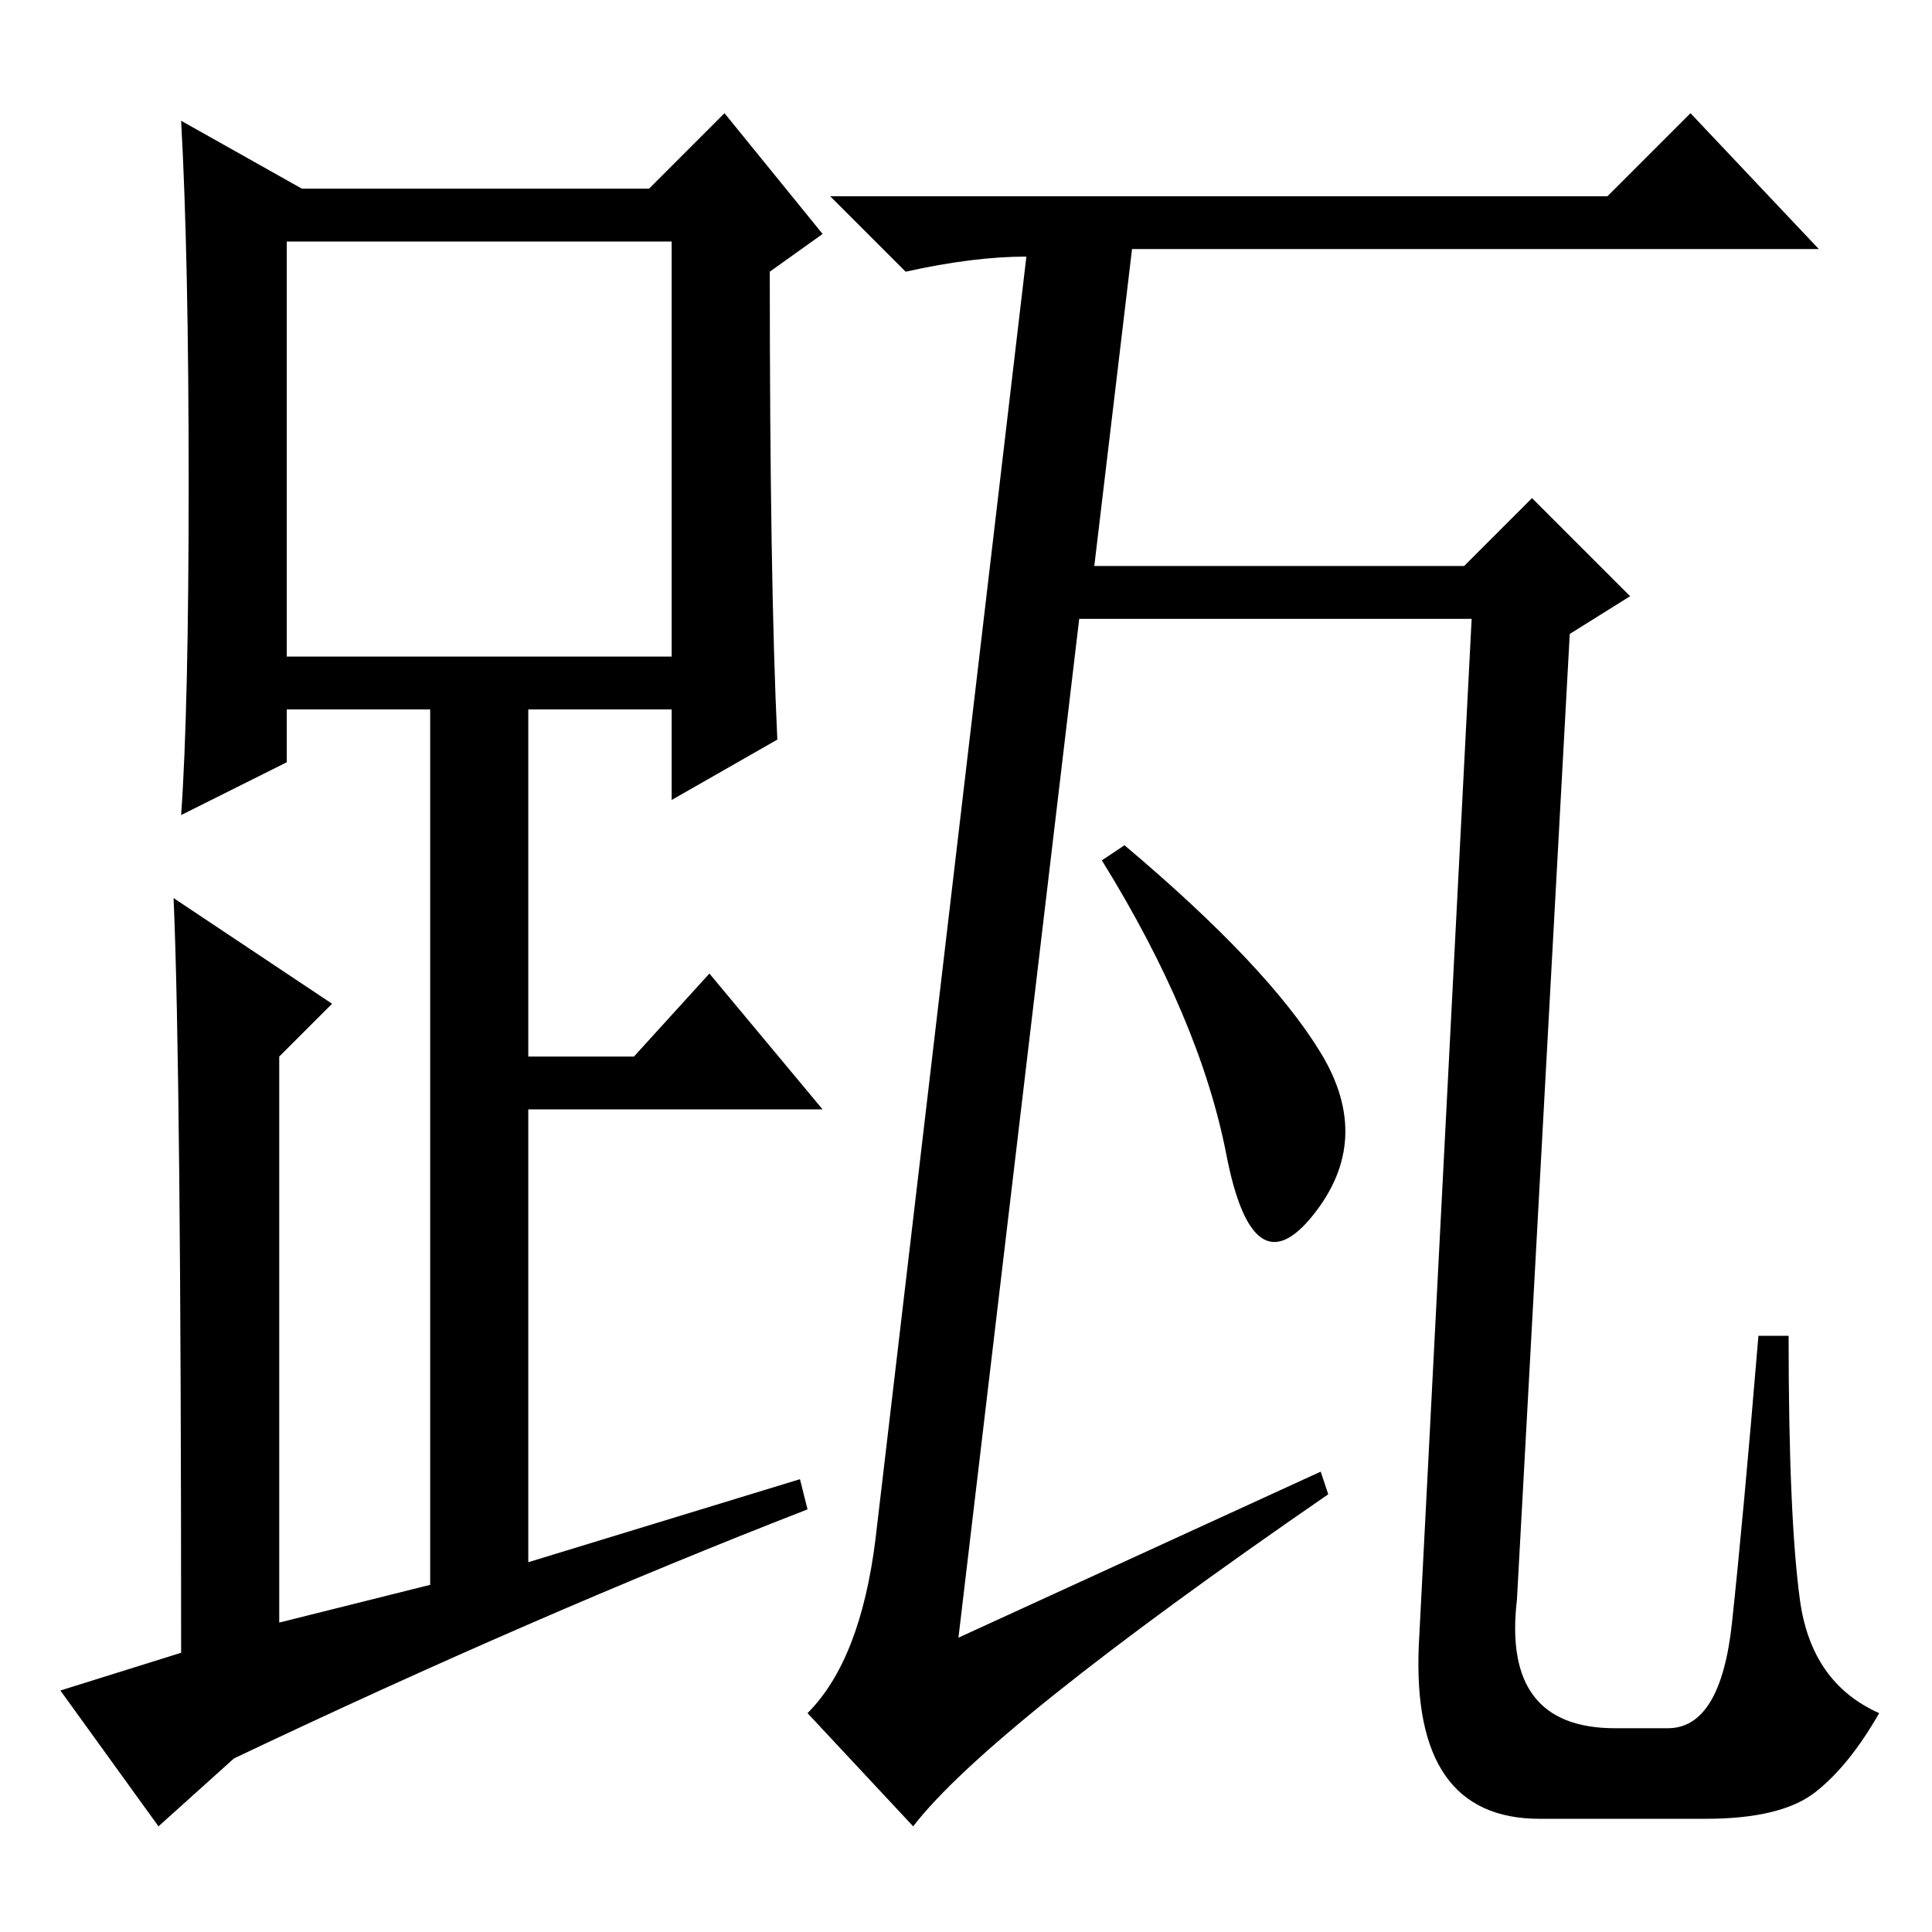 <?xml version="1.0" standalone="no"?>
<!DOCTYPE svg PUBLIC "-//W3C//DTD SVG 1.1//EN" "http://www.w3.org/Graphics/SVG/1.1/DTD/svg11.dtd" >
<svg xmlns="http://www.w3.org/2000/svg" xmlns:xlink="http://www.w3.org/1999/xlink" version="1.1" viewBox="0 -36 256 256">
  <g transform="matrix(1 0 0 -1 0 220)">
   <path fill="currentColor"
d="M103 158l-14 -8v12h-19v-46h14l10 11l15 -18h-39v-60l36 11l1 -4q-36 -14 -76 -33l-10 -9l-13 18l16 5q0 77 -1 100l21 -14l-7 -7v-75l20 5v116h-19v-7l-14 -7q1 14 1 44t-1 48l16 -9h46l10 10l13 -16l-7 -5q0 -41 1 -62zM38 169h51v55h-51v-55zM201 44q-2 -17 13 -17h7
q7 0 8.5 14t3.5 38h4q0 -24 1.5 -35t10.5 -15q-4 -7 -8.5 -10.5t-14.5 -3.5h-22q-17 0 -16 23l7 136h-52l-16 -135l48 22l1 -3q-45 -31 -55 -44l-14 15q7 7 9 23l20 170q-7 0 -16 -2l-10 10h103l11 11l17 -18h-91l-5 -42h49l9 9l13 -13l-8 -5zM175 116.5q7 -11.5 -1 -21.5
t-11.5 8t-16.5 39l3 2q19 -16 26 -27.5z" />
  </g>

</svg>
